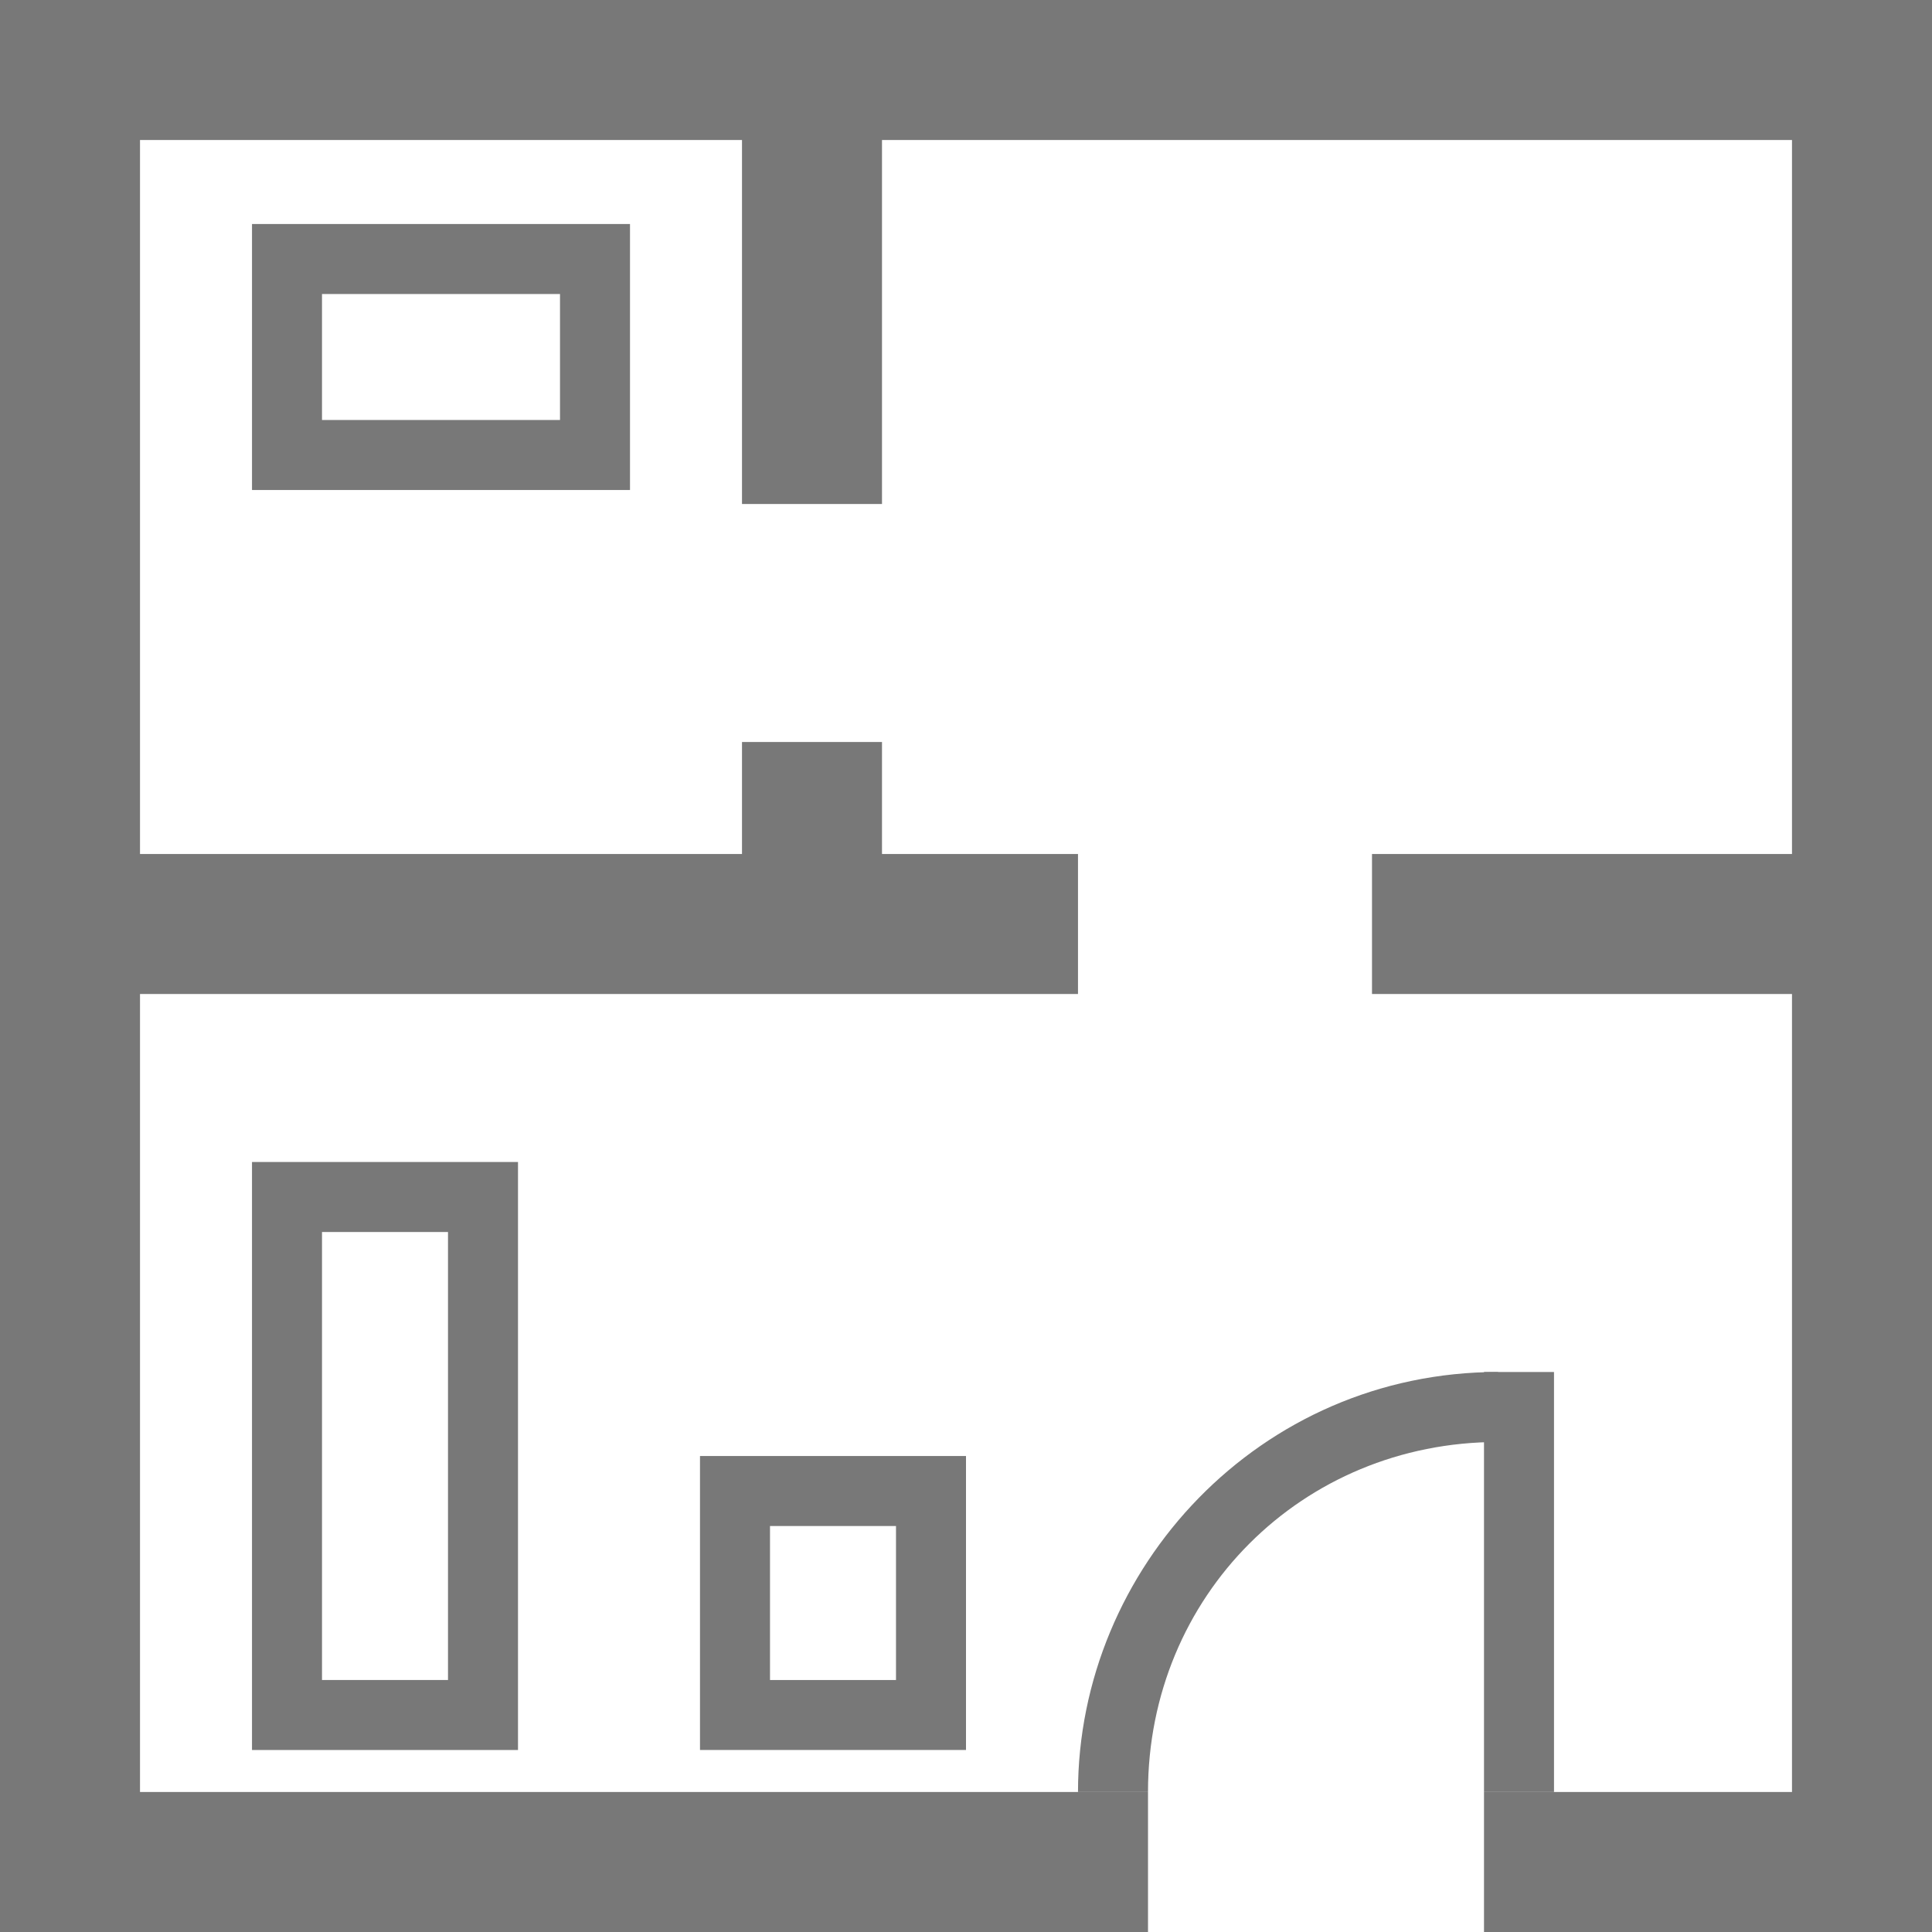 <?xml version="1.0" encoding="utf-8"?>
<!-- Generator: Adobe Illustrator 17.1.0, SVG Export Plug-In . SVG Version: 6.00 Build 0)  -->
<!DOCTYPE svg PUBLIC "-//W3C//DTD SVG 1.1//EN" "http://www.w3.org/Graphics/SVG/1.1/DTD/svg11.dtd">
<svg version="1.1" id="Layer_1" xmlns="http://www.w3.org/2000/svg" xmlns:xlink="http://www.w3.org/1999/xlink" x="0px" y="0px"
	 viewBox="0 0 13.8 13.8" enable-background="new 0 0 13.8 13.8" xml:space="preserve">
<rect x="5.3" y="0.4" fill="#787878" width="1" height="3.2"/>
<rect x="0.8" y="6.1" fill="#787878" width="6.9" height="1"/>
<rect x="9.8" y="6.1" fill="#787878" width="3.7" height="1"/>
<rect x="5.3" y="5.3" fill="#787878" width="1" height="1.4"/>
<path fill="#787878" d="M4.5,3.5H1.8V1.6h2.7V3.5z M2.3,3H4V2.1H2.3V3z"/>
<path fill="#787878" d="M3.8,12.5H1.8V8.3h1.9V12.5z M2.3,12h0.9V8.8H2.3V12z"/>
<path fill="#787878" d="M6.9,12.5H5v-2.1h1.9V12.5z M5.5,12h0.9v-1.1H5.5V12z"/>
<rect x="10.6" y="9.8" fill="#787878" width="0.5" height="3"/>
<path fill="#787878" d="M8.2,12.8H7.7c0-1.6,1.3-3,3-3v0.5C9.3,10.3,8.2,11.4,8.2,12.8z"/>
<polygon fill="#787878" points="0,0 0,13.8 8.2,13.8 8.2,12.8 1,12.8 1,1 12.8,1 12.8,12.8 10.6,12.8 10.6,13.8 13.8,13.8 13.8,0 
	"/>
</svg>
